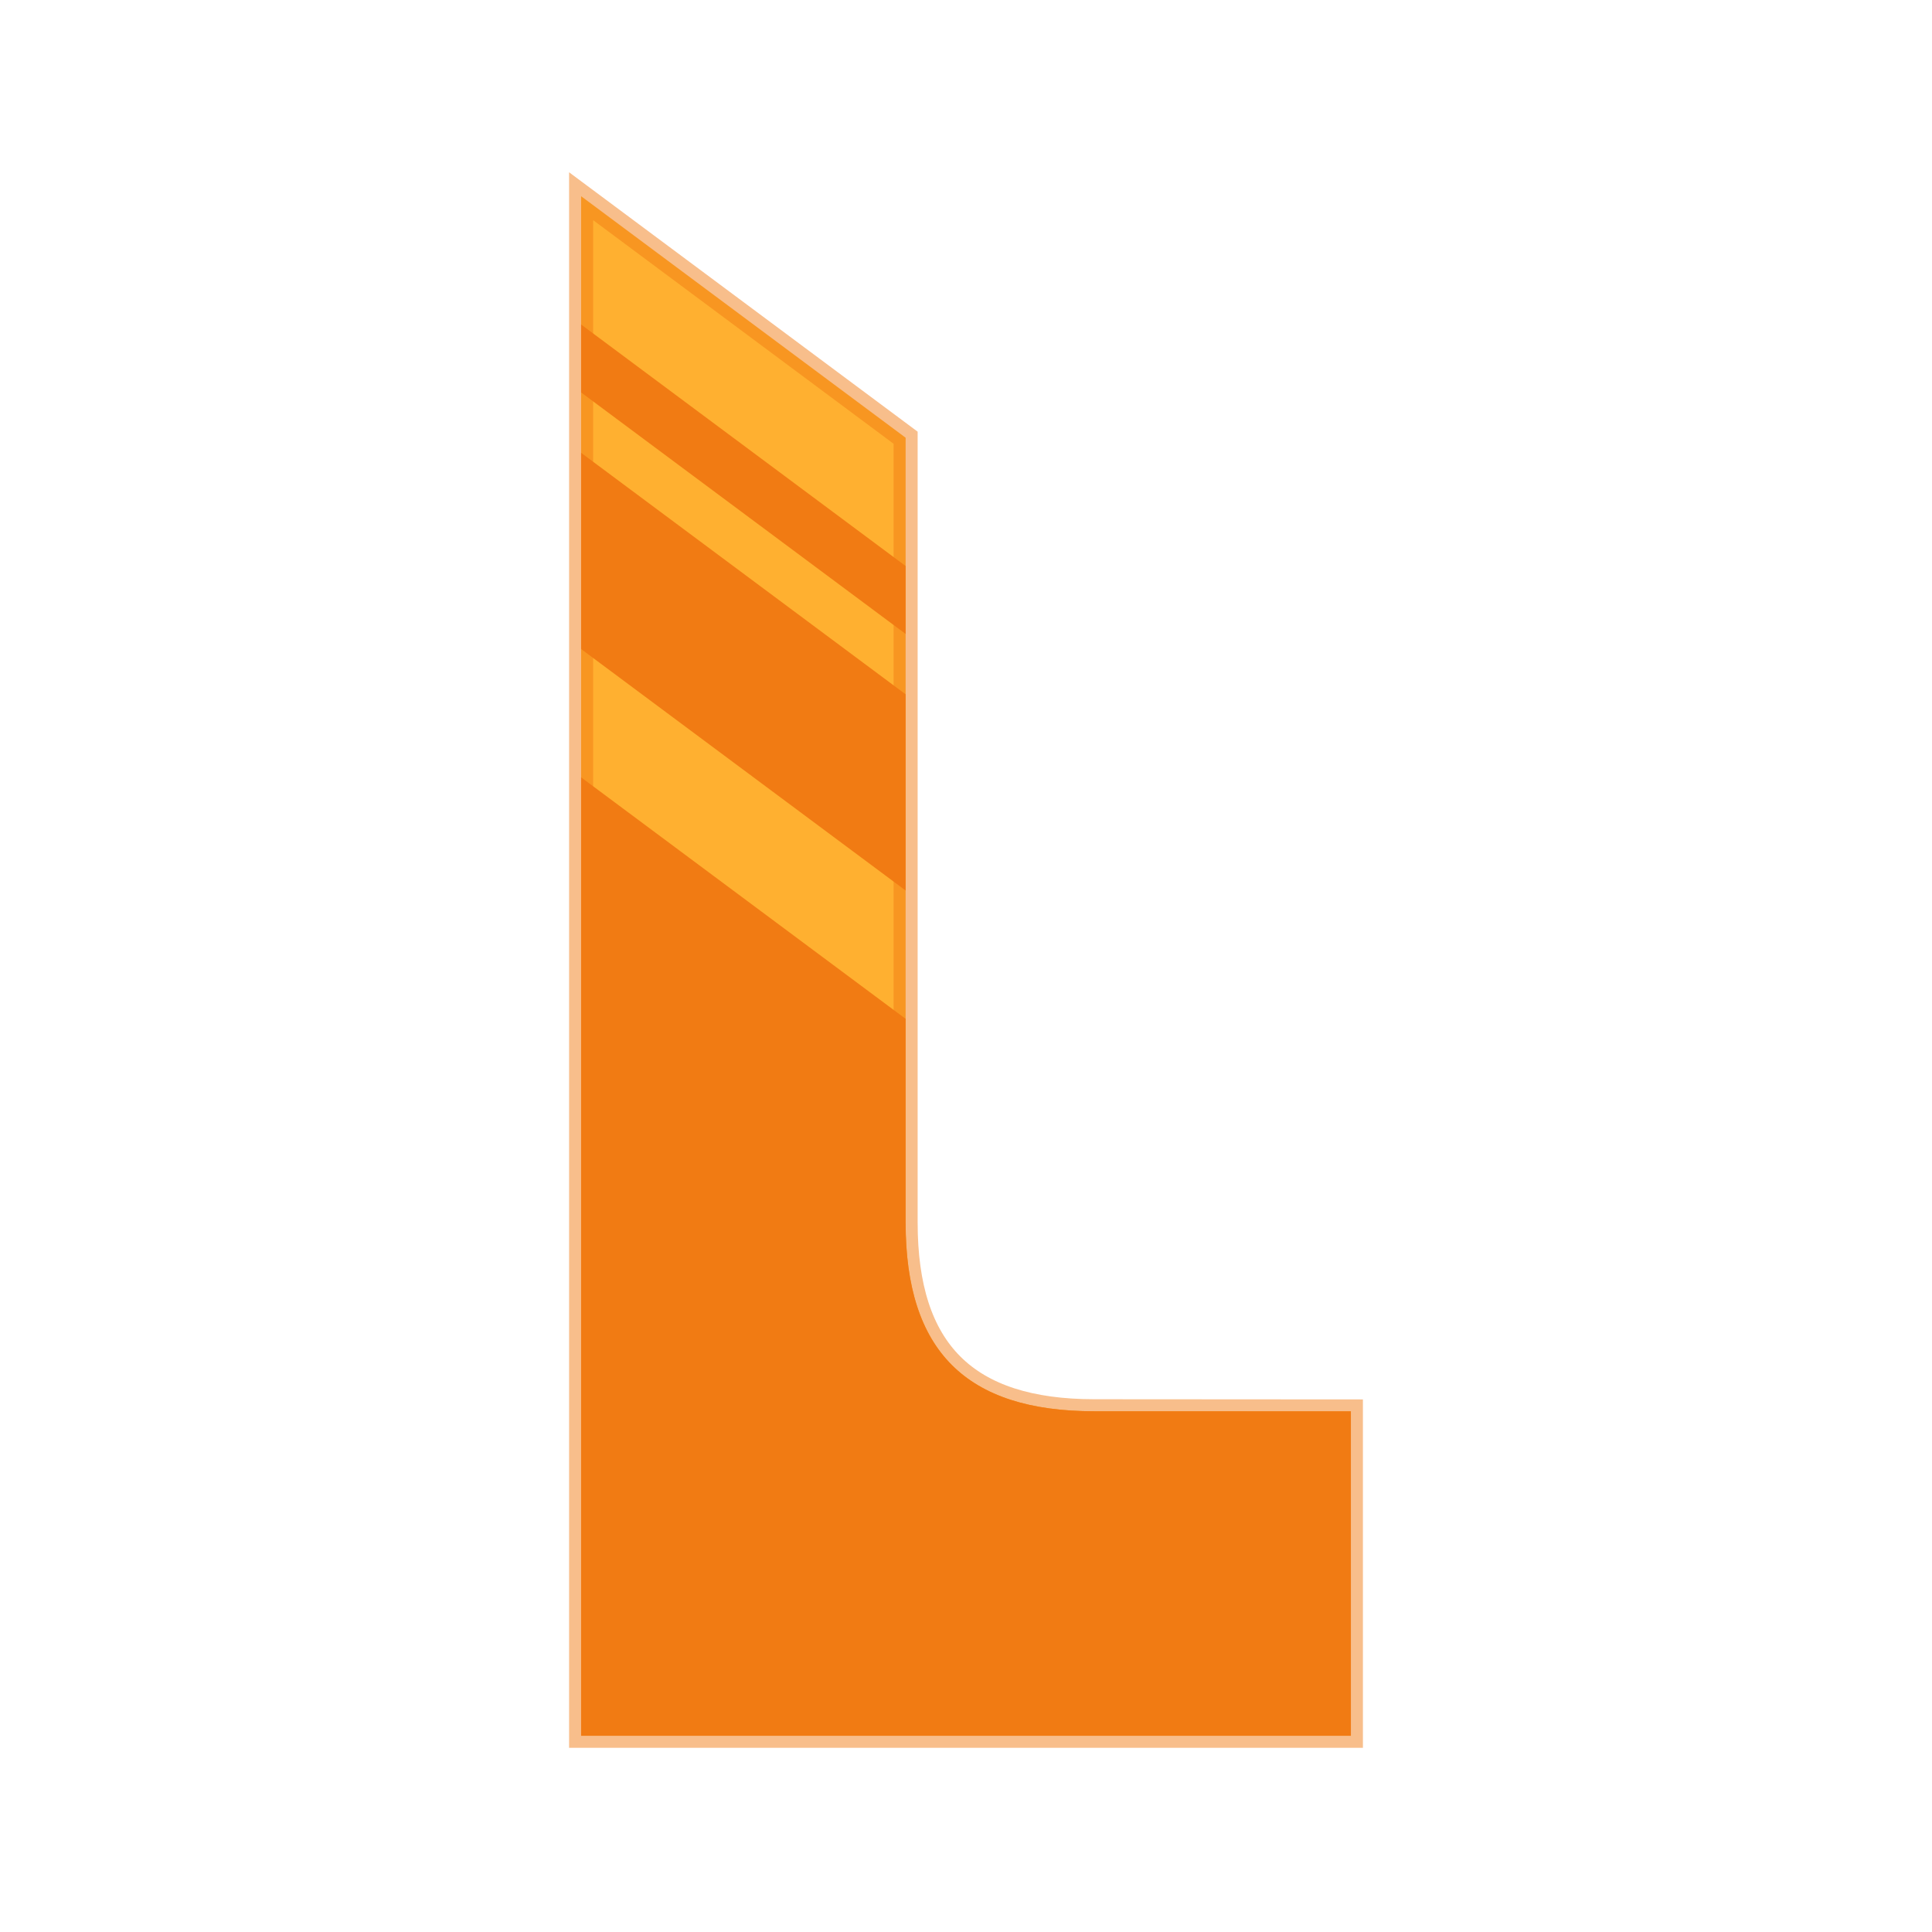 <svg height="256" viewBox="0 0 256 256" width="256" xmlns="http://www.w3.org/2000/svg"><g stroke-width="3.187"><path d="m77.001 26-0 204h101.998l.001-42.978-33.999-.022c-17-.011-25.001-8.002-25.001-25.002v-103.998z" fill="#ffb030" stroke="#f17b13" stroke-opacity=".49"/><path d="m77 43v9l43 32v-9zm0 17v26l43 32v-26zm0 43 .001 127h101.998l.001-43h-33.999c-17 0-25.001-8.002-25.001-25.002v-26.998z" fill="#f17b13"/></g></svg>
